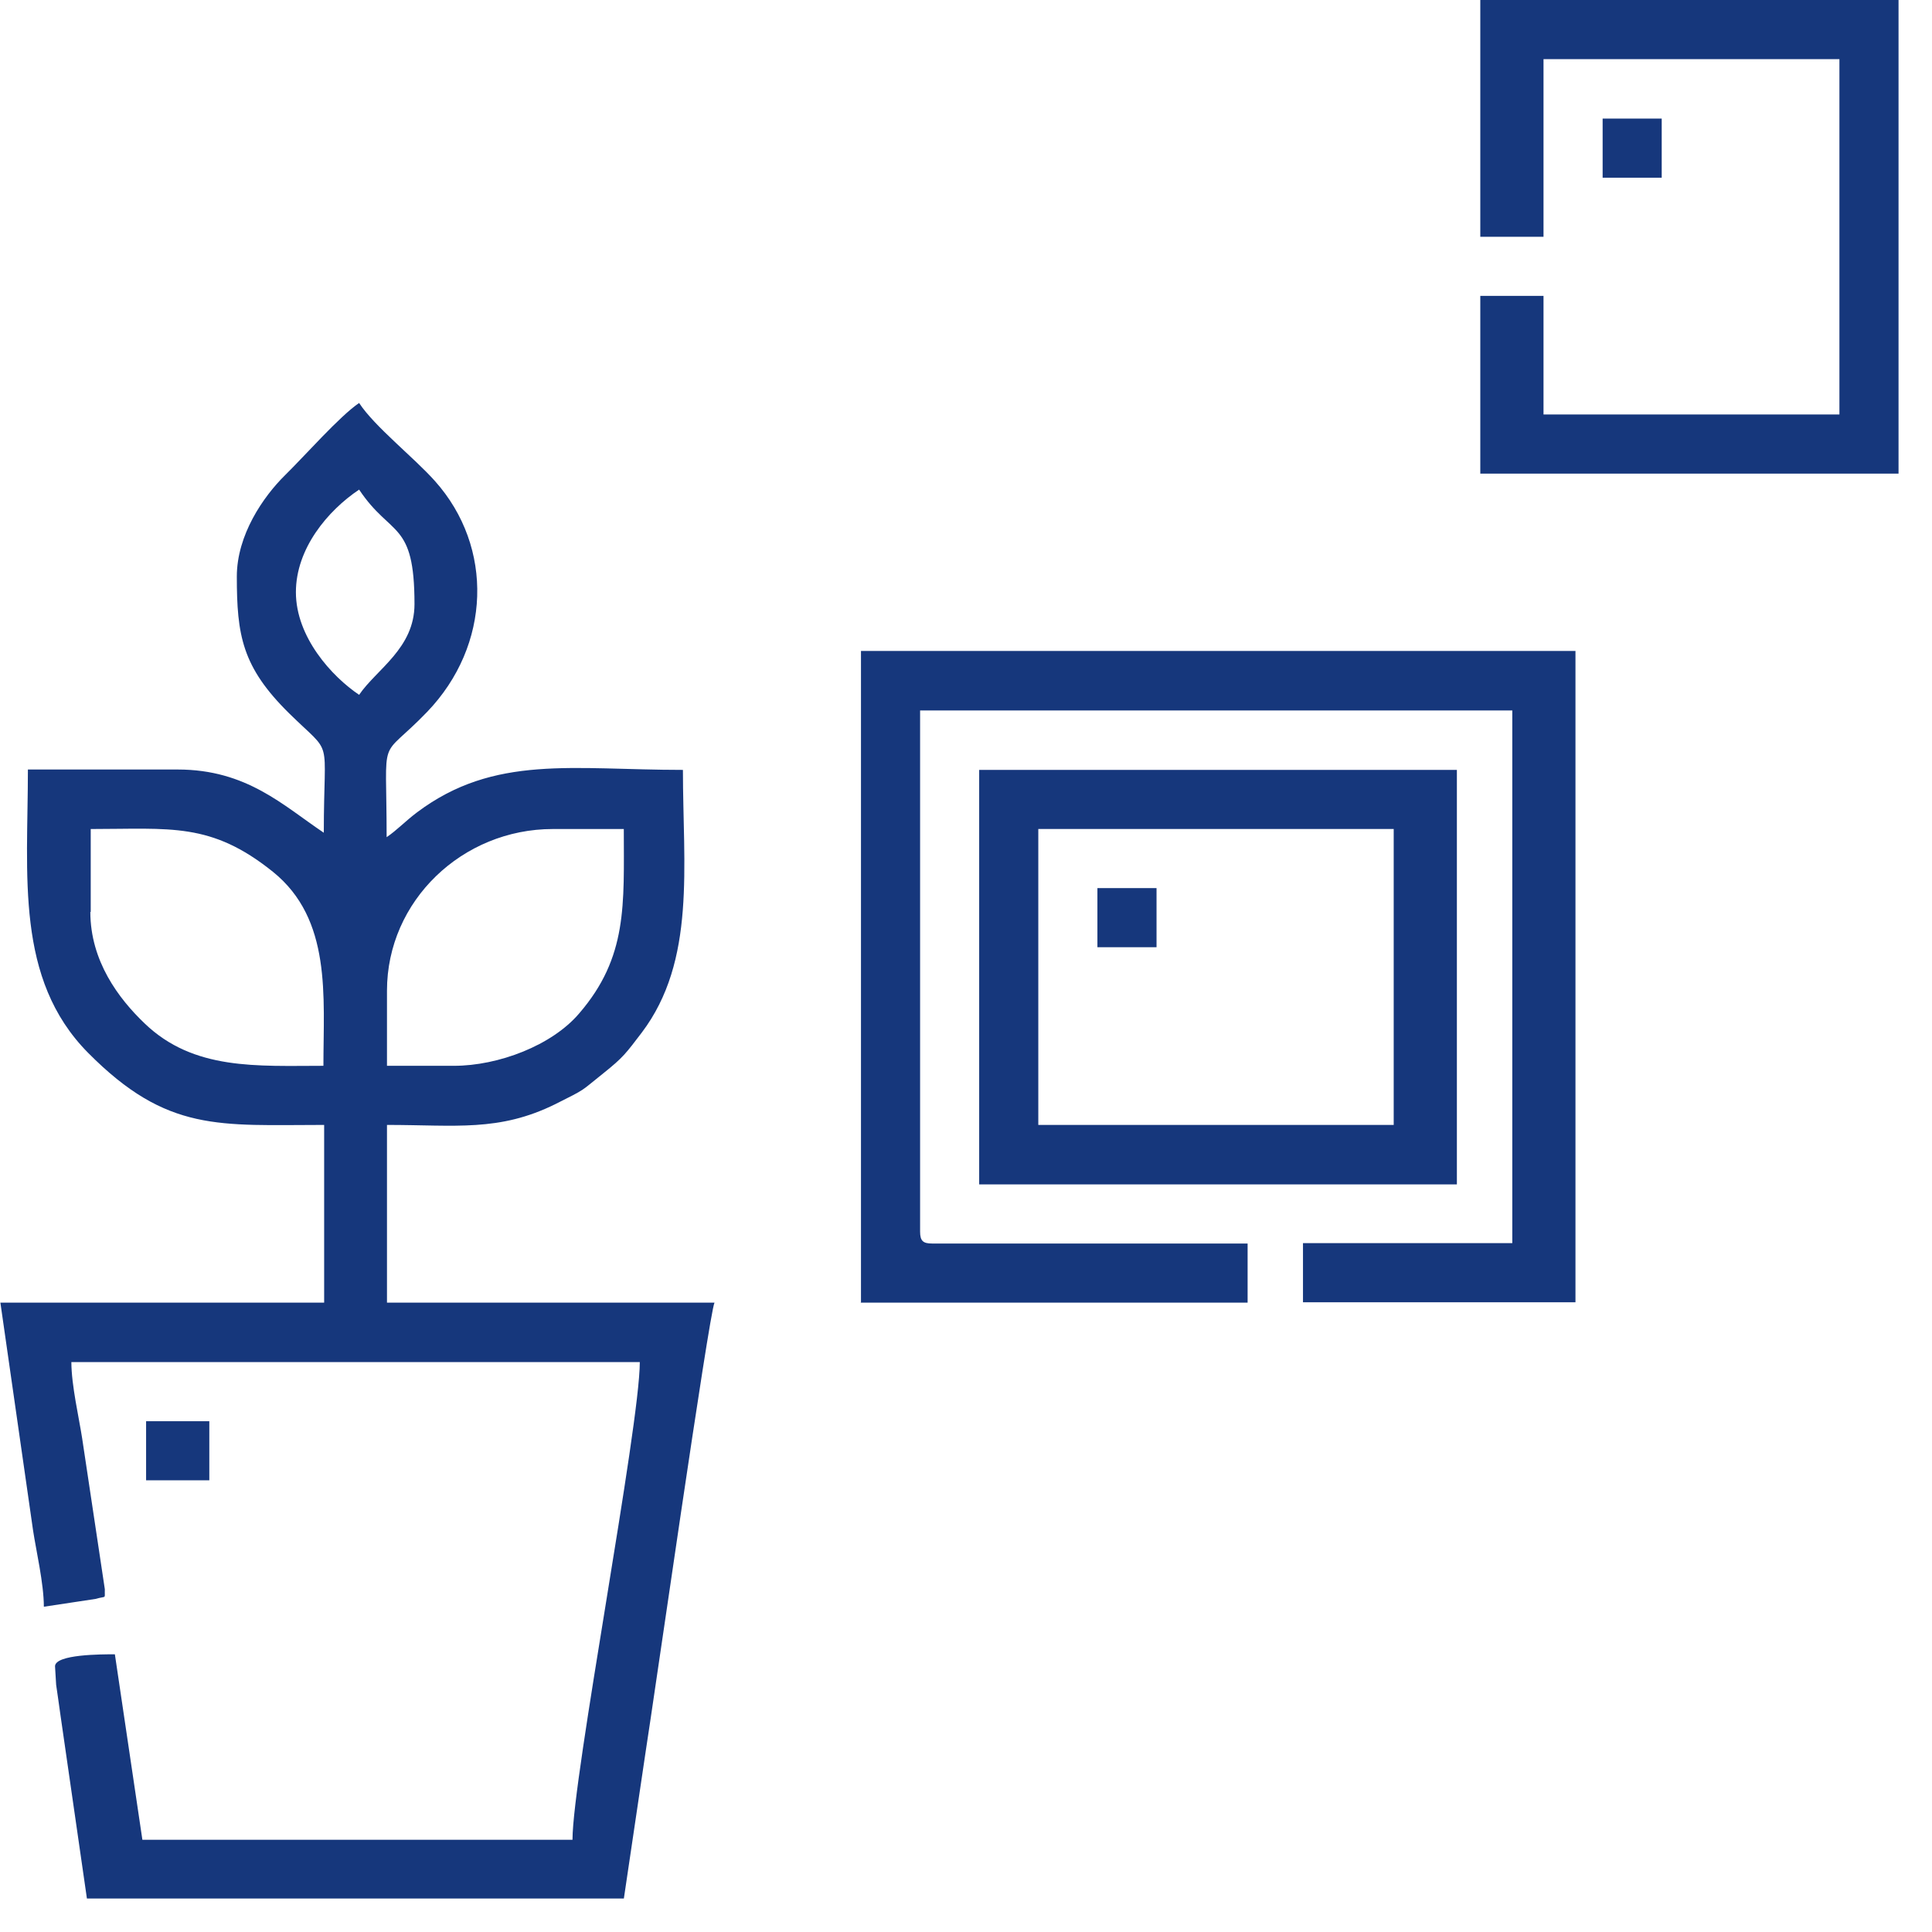 <svg width="50" height="50" viewBox="0 0 50 50" fill="none" xmlns="http://www.w3.org/2000/svg">
<g clip-path="url(#clip0_143_175)">
<g clip-path="url(#clip1_143_175)">
<path fill-rule="evenodd" clip-rule="evenodd" d="M2.348 23.6V21.455C4.416 21.455 5.455 21.272 7.062 22.561C8.591 23.793 8.37 25.784 8.37 27.583C6.658 27.583 5.013 27.708 3.743 26.486C3.069 25.842 2.338 24.87 2.338 23.6H2.348ZM11.747 27.583H10.015V25.64C10.015 23.312 11.968 21.455 14.306 21.455H16.144C16.144 23.408 16.25 24.764 14.989 26.227C14.287 27.054 12.902 27.583 11.747 27.583ZM7.658 15.326C7.658 14.201 8.476 13.219 9.294 12.671C10.121 13.912 10.727 13.46 10.727 15.634C10.727 16.779 9.746 17.318 9.294 17.982C8.591 17.51 7.658 16.49 7.658 15.326ZM6.129 14.912C6.129 16.442 6.263 17.26 7.485 18.463C8.649 19.608 8.38 18.963 8.38 21.551C7.331 20.849 6.388 19.915 4.599 19.915H0.722C0.722 22.657 0.385 25.332 2.28 27.247C4.329 29.315 5.676 29.113 8.389 29.113V33.712H0.01L0.856 39.609C0.933 40.119 1.135 40.985 1.135 41.582L2.473 41.38C2.771 41.293 2.703 41.399 2.713 41.129L2.126 37.223C2.049 36.714 1.847 35.848 1.847 35.251H16.558C16.558 36.916 14.816 45.998 14.816 47.614H3.685L2.973 42.813C2.627 42.813 1.434 42.813 1.424 43.121L1.453 43.602C1.491 43.852 1.52 44.073 1.568 44.41L2.251 49.144H16.144L16.712 45.315C16.913 44.045 18.347 34.02 18.491 33.712H10.015V29.113C11.795 29.113 12.911 29.296 14.374 28.574C15.201 28.16 15.009 28.257 15.615 27.776C16.134 27.362 16.202 27.256 16.606 26.727C18.02 24.86 17.674 22.417 17.674 19.925C14.826 19.925 12.796 19.521 10.795 21.022C10.487 21.253 10.275 21.484 10.006 21.666C10.006 18.867 9.775 19.752 11.054 18.424C12.709 16.702 12.786 14.162 11.257 12.45C10.708 11.834 9.698 11.045 9.294 10.429C8.794 10.766 7.88 11.805 7.379 12.296C6.812 12.854 6.129 13.845 6.129 14.922V14.912Z" fill="#16377C"/>
<path fill-rule="evenodd" clip-rule="evenodd" d="M22.272 33.712H32.288V32.182H24.119C23.889 32.182 23.812 32.114 23.812 31.874V18.386H39.138V32.172H33.721V33.702H40.773V16.846H22.282V33.702L22.272 33.712Z" fill="#16377C"/>
<path fill-rule="evenodd" clip-rule="evenodd" d="M26.871 21.454H36.069V29.113H26.871V21.454ZM25.341 30.652H37.704V19.925H25.341V30.652Z" fill="#16377C"/>
<path fill-rule="evenodd" clip-rule="evenodd" d="M38.31 6.128H39.946V1.53H47.604V10.727H39.946V7.658H38.31V12.257H49.134V0H38.31V6.128Z" fill="#16377C"/>
<path fill-rule="evenodd" clip-rule="evenodd" d="M3.781 38.31H5.417V36.781H3.781V38.31Z" fill="#16377C"/>
<path fill-rule="evenodd" clip-rule="evenodd" d="M41.476 4.599H43.005V3.069H41.476V4.599Z" fill="#16377C"/>
<path fill-rule="evenodd" clip-rule="evenodd" d="M28.401 24.514H29.931V22.984H28.401V24.514Z" fill="#16377C"/>
</g>
</g>
<defs>
<clipPath id="clip0_143_175">
<rect width="50" height="50" fill="white"/>
</clipPath>
<clipPath id="clip1_143_175">
<rect width="49.134" height="49.134" fill="white"/>
</clipPath>
</defs>
</svg>

